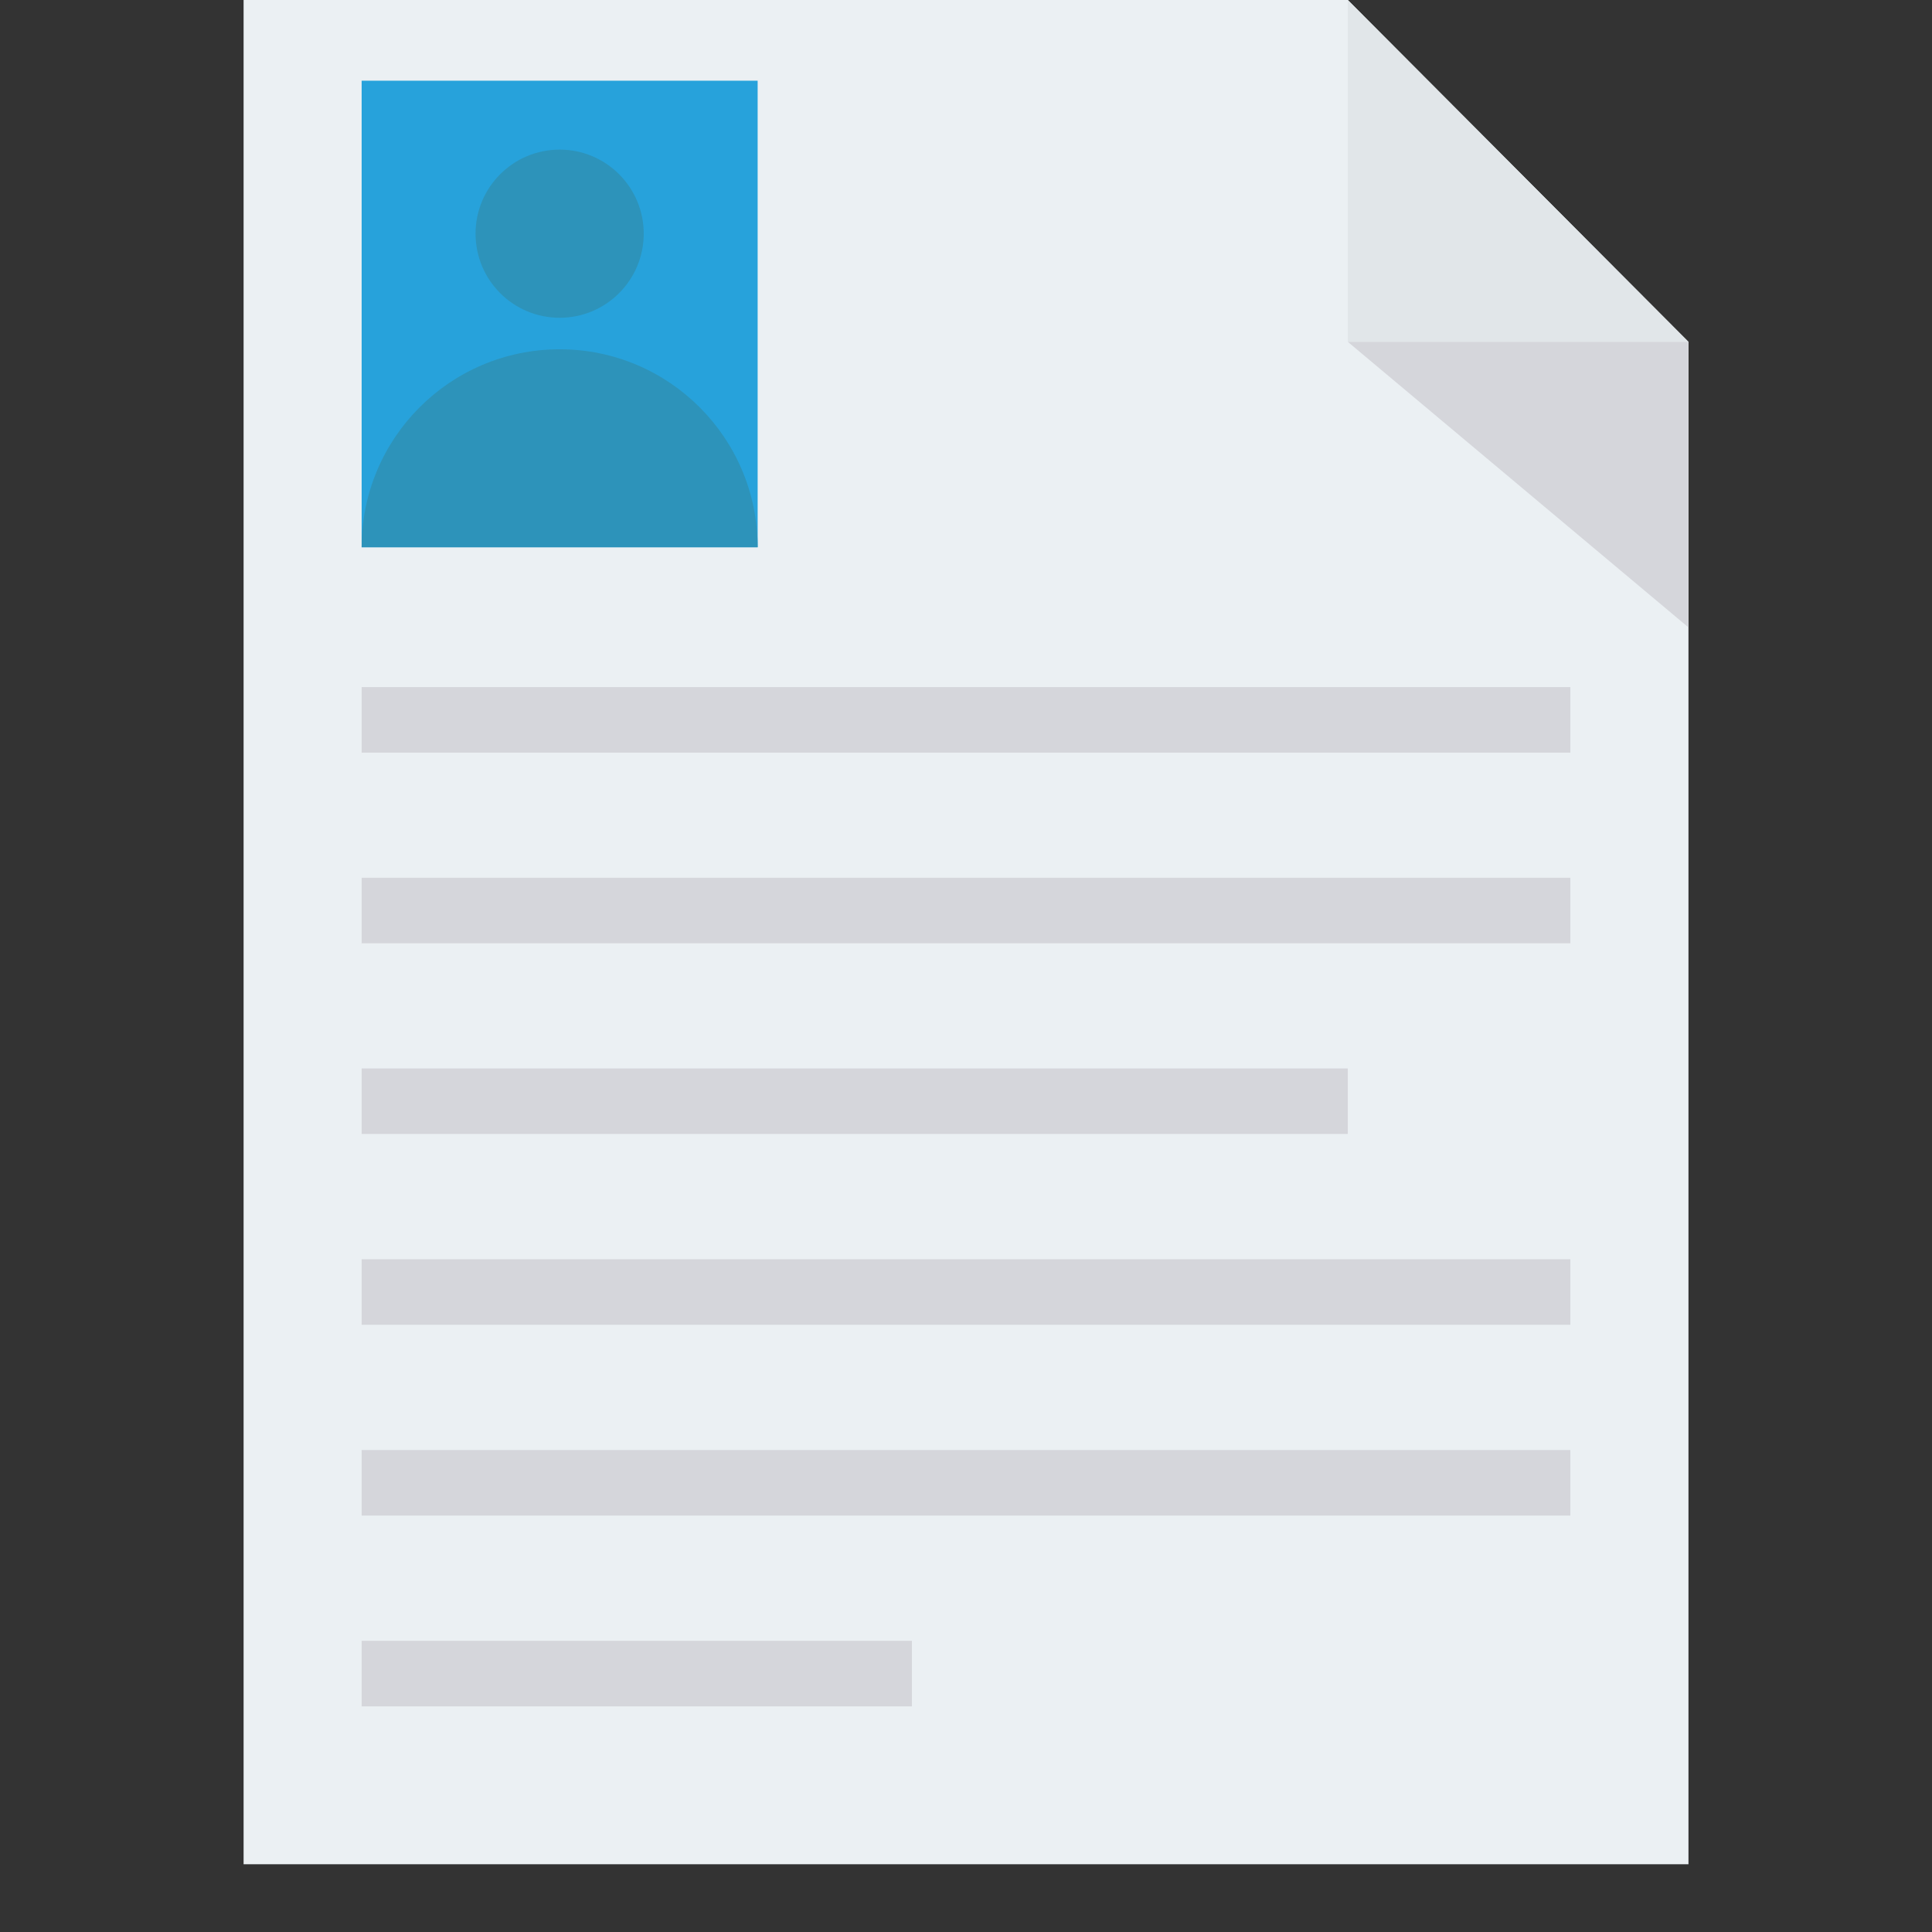 <?xml version="1.0" encoding="iso-8859-1"?>
<!-- Generator: Adobe Illustrator 19.0.0, SVG Export Plug-In . SVG Version: 6.00 Build 0)  -->
<svg version="1.1" id="Layer_1" xmlns="http://www.w3.org/2000/svg" xmlns:xlink="http://www.w3.org/1999/xlink" x="0px" y="0px"
	 viewBox="0 0 491.51 491.51" style="enable-background:new 0 0 491.51 491.51;" xml:space="preserve">
<rect x="0" y="0" width="491.51" height="491.51" fill="#333333" stroke="none"/>
<rect x="61.955" y="474.266" style="fill:#D5D6DB;" />
<polygon style="fill:#EBF0F3;" points="342.891,0 61.97,0 61.97,474.274 429.555,474.274 429.555,86.968 "/>
<polygon style="fill:#E1E6E9;" points="342.891,86.968 429.555,86.968 342.891,0 "/>

	<rect x="92.004" y="320.358" style="fill:#D5D6DB;" width="307.507" height="16.671"/>
	<rect x="92.004" y="368.896" style="fill:#D5D6DB;" width="307.507" height="16.671"/>
	<rect x="92.004" y="271.821" style="fill:#D5D6DB;" width="250.88" height="16.671"/>
	<rect x="92.004" y="223.304" style="fill:#D5D6DB;" width="307.507" height="16.671"/>
	<rect x="92.004" y="174.797" style="fill:#D5D6DB;" width="307.507" height="16.676"/>
	<rect x="92.004" y="417.434" style="fill:#D5D6DB;" width="139.991" height="16.671"/>
	<polygon style="fill:#D5D6DB;" points="342.891,86.968 429.555,159.619 429.555,86.968 	"/>

<rect x="92.004" y="20.531" style="fill:#27A2DB;" width="100.746" height="118.682"/>

	<circle style="fill:#2D93BA;" cx="142.374" cy="59.453" r="21.391"/>
	<path style="fill:#2D93BA;" d="M142.376,88.861c-27.821,0-50.374,22.552-50.374,50.372h100.745
		C192.747,111.413,170.195,88.861,142.376,88.861z"/>
</svg>
